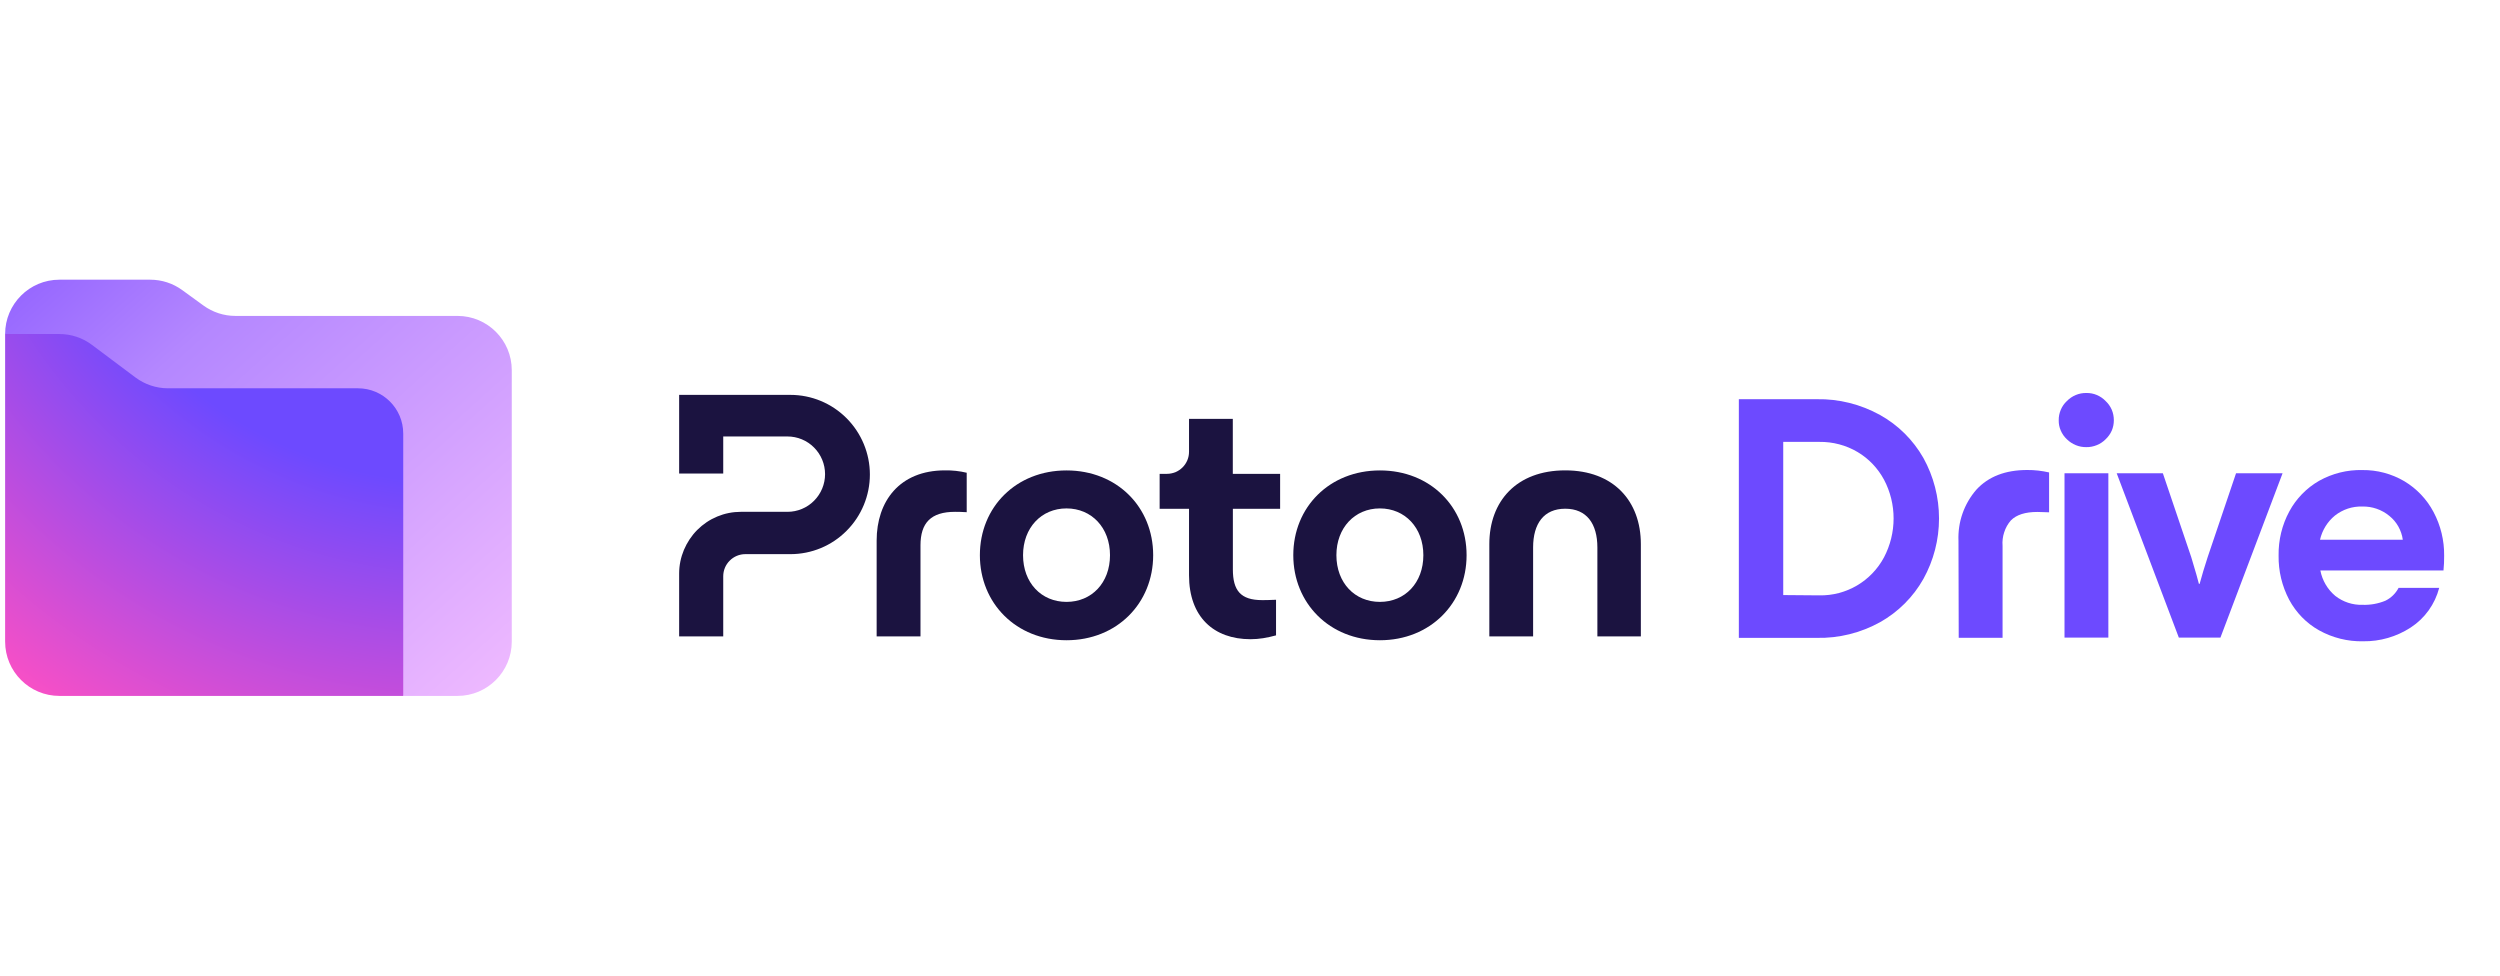 <svg width="41" height="16" viewBox="0 0 41 16" fill="none" xmlns="http://www.w3.org/2000/svg">
<g clip-path="url(#clip0_846_2899)">
<g clip-path="url(#clip1_846_2899)">
<path d="M0.084 5.478L1.271 4.884L3.348 6.071H6.909V11.116L6.613 11.413H0.974C0.483 11.413 0.084 11.014 0.084 10.522V5.478Z" fill="url(#paint0_radial_846_2899)"/>
<path fill-rule="evenodd" clip-rule="evenodd" d="M3.337 5.011C3.489 5.121 3.672 5.181 3.86 5.181H7.503C7.994 5.181 8.393 5.579 8.393 6.071V10.522C8.393 11.014 7.994 11.413 7.503 11.413H6.613V7.11C6.613 6.7 6.28 6.368 5.871 6.368H2.755C2.562 6.368 2.375 6.305 2.221 6.19L1.508 5.656C1.354 5.54 1.167 5.478 0.974 5.478H0.084C0.084 4.986 0.483 4.587 0.974 4.587H2.465C2.653 4.587 2.837 4.647 2.989 4.758L3.337 5.011Z" fill="url(#paint1_linear_846_2899)"/>
<path d="M11.138 9.405V10.437H11.861V9.451C11.861 9.355 11.899 9.262 11.967 9.195C12.034 9.127 12.127 9.088 12.222 9.088H12.963C13.309 9.088 13.64 8.951 13.884 8.705C14.128 8.461 14.266 8.128 14.266 7.782C14.266 7.436 14.128 7.104 13.884 6.859C13.64 6.614 13.309 6.476 12.962 6.476H11.138V7.766H11.861V7.158H12.914C13.078 7.158 13.235 7.223 13.35 7.339C13.466 7.455 13.531 7.612 13.531 7.776C13.531 7.94 13.466 8.097 13.35 8.213C13.235 8.329 13.078 8.394 12.914 8.394H12.149C12.017 8.394 11.885 8.42 11.763 8.471C11.64 8.522 11.529 8.597 11.435 8.691C11.341 8.785 11.268 8.897 11.216 9.019C11.165 9.141 11.138 9.273 11.138 9.405Z" fill="#1B1340"/>
<path d="M14.377 10.437V8.866C14.377 8.224 14.75 7.714 15.498 7.714C15.617 7.712 15.737 7.725 15.854 7.753V8.4C15.769 8.394 15.696 8.394 15.662 8.394C15.266 8.394 15.096 8.576 15.096 8.944V10.437H14.377Z" fill="#1B1340"/>
<path d="M16.07 9.105C16.07 8.316 16.664 7.715 17.491 7.715C18.318 7.715 18.912 8.316 18.912 9.105C18.912 9.893 18.318 10.5 17.491 10.5C16.664 10.5 16.07 9.892 16.07 9.105ZM18.204 9.105C18.204 8.656 17.904 8.338 17.491 8.338C17.078 8.338 16.778 8.656 16.778 9.105C16.778 9.558 17.078 9.871 17.491 9.871C17.904 9.871 18.204 9.558 18.204 9.105Z" fill="#1B1340"/>
<path d="M21.21 9.105C21.21 8.316 21.804 7.715 22.631 7.715C23.457 7.715 24.052 8.316 24.052 9.105C24.052 9.893 23.457 10.5 22.631 10.5C21.804 10.5 21.21 9.892 21.21 9.105ZM23.343 9.105C23.343 8.656 23.043 8.338 22.63 8.338C22.218 8.338 21.917 8.656 21.917 9.105C21.917 9.558 22.218 9.871 22.63 9.871C23.043 9.871 23.343 9.558 23.343 9.105Z" fill="#1B1340"/>
<path d="M24.425 10.437V8.923C24.425 8.219 24.872 7.714 25.67 7.714C26.463 7.714 26.91 8.219 26.91 8.923V10.437H26.197V8.979C26.197 8.588 26.021 8.343 25.67 8.343C25.319 8.343 25.143 8.587 25.143 8.979V10.437H24.425Z" fill="#1B1340"/>
<path d="M20.995 8.344H20.219V9.337C20.219 9.683 20.344 9.842 20.7 9.842C20.734 9.842 20.819 9.842 20.927 9.836V10.42C20.78 10.46 20.65 10.483 20.508 10.483C19.908 10.483 19.5 10.12 19.5 9.434V8.344H19.018V7.771H19.139C19.186 7.771 19.233 7.761 19.277 7.744C19.321 7.725 19.36 7.699 19.394 7.665C19.428 7.631 19.454 7.592 19.473 7.547C19.491 7.503 19.5 7.457 19.5 7.409V6.869H20.218V7.771H20.994V8.344H20.995Z" fill="#1B1340"/>
<path d="M30.833 6.806C31.13 6.971 31.375 7.215 31.544 7.511C31.712 7.814 31.8 8.156 31.8 8.503C31.8 8.85 31.712 9.191 31.544 9.494C31.376 9.792 31.13 10.037 30.833 10.204C30.515 10.38 30.157 10.469 29.795 10.461H28.517V6.547H29.795C30.157 6.54 30.515 6.63 30.833 6.806ZM29.838 9.764C30.054 9.768 30.268 9.712 30.455 9.602C30.642 9.492 30.796 9.331 30.898 9.14C31.001 8.943 31.055 8.725 31.055 8.503C31.055 8.282 31.002 8.064 30.898 7.867C30.797 7.68 30.649 7.523 30.466 7.414C30.276 7.301 30.058 7.244 29.837 7.247H29.245V9.759L29.838 9.764Z" fill="#6D4AFF"/>
<path d="M32.119 8.869C32.106 8.562 32.211 8.262 32.413 8.03C32.61 7.816 32.887 7.708 33.246 7.708C33.367 7.707 33.487 7.721 33.605 7.748V8.402C33.549 8.402 33.484 8.396 33.412 8.396C33.215 8.396 33.07 8.442 32.979 8.534C32.929 8.591 32.892 8.657 32.869 8.729C32.845 8.801 32.836 8.877 32.842 8.952V10.46H32.123L32.119 8.869Z" fill="#6D4AFF"/>
<path d="M33.897 7.204C33.854 7.164 33.82 7.116 33.797 7.062C33.773 7.008 33.762 6.951 33.763 6.892C33.762 6.832 33.774 6.775 33.797 6.72C33.82 6.665 33.854 6.617 33.897 6.577C33.939 6.534 33.988 6.501 34.043 6.478C34.098 6.455 34.157 6.444 34.216 6.445C34.275 6.444 34.334 6.455 34.388 6.478C34.442 6.501 34.491 6.534 34.532 6.577C34.575 6.617 34.609 6.665 34.633 6.72C34.656 6.775 34.667 6.833 34.667 6.892C34.667 6.951 34.656 7.008 34.633 7.062C34.609 7.116 34.575 7.164 34.532 7.204C34.491 7.246 34.442 7.278 34.388 7.3C34.334 7.322 34.275 7.334 34.217 7.333C34.158 7.334 34.099 7.323 34.045 7.301C33.989 7.278 33.939 7.246 33.897 7.204ZM34.577 10.457H33.858V7.762H34.577V10.457Z" fill="#6D4AFF"/>
<path d="M35.733 10.457L34.714 7.762H35.471L35.937 9.139C36.009 9.38 36.051 9.524 36.062 9.575H36.074C36.108 9.445 36.154 9.299 36.205 9.139L36.671 7.762H37.434L36.415 10.457H35.733Z" fill="#6D4AFF"/>
<path d="M40.073 9.356H38.054C38.085 9.519 38.172 9.667 38.299 9.773C38.426 9.872 38.583 9.924 38.743 9.919C38.872 9.924 39 9.901 39.118 9.853C39.212 9.808 39.288 9.734 39.337 9.641H40.003C39.933 9.909 39.767 10.141 39.536 10.291C39.304 10.442 39.033 10.521 38.757 10.517C38.504 10.523 38.253 10.46 38.032 10.337C37.825 10.221 37.655 10.046 37.542 9.835C37.425 9.612 37.365 9.364 37.369 9.111C37.365 8.859 37.425 8.608 37.545 8.387C37.658 8.177 37.828 8.003 38.034 7.885C38.251 7.764 38.495 7.703 38.742 7.709C38.983 7.706 39.222 7.769 39.431 7.892C39.633 8.013 39.799 8.187 39.91 8.397C40.027 8.617 40.087 8.863 40.084 9.113C40.085 9.194 40.081 9.276 40.073 9.356ZM38.292 8.456C38.169 8.557 38.084 8.696 38.048 8.852H39.406C39.385 8.699 39.307 8.559 39.187 8.462C39.062 8.358 38.903 8.303 38.741 8.307C38.578 8.302 38.42 8.355 38.292 8.456Z" fill="#6D4AFF"/>
</g>
</g>
<defs>
<radialGradient id="paint0_radial_846_2899" cx="0" cy="0" r="1" gradientUnits="userSpaceOnUse" gradientTransform="translate(7.481 0.399) scale(12.736 13.518)">
<stop offset="0.556" stop-color="#6D4AFF"/>
<stop offset="1" stop-color="#FF50C3"/>
</radialGradient>
<linearGradient id="paint1_linear_846_2899" x1="-0.026" y1="1.025" x2="10.276" y2="12.431" gradientUnits="userSpaceOnUse">
<stop stop-color="#7341FF"/>
<stop offset="0.359" stop-color="#B487FF"/>
<stop offset="1" stop-color="#FFC8FF"/>
</linearGradient>
<clipPath id="clip0_846_2899">
<rect width="40" height="16" fill="white" transform="translate(0.084)"/>
</clipPath>
<clipPath id="clip1_846_2899">
<rect width="40" height="6.825" fill="white" transform="translate(0.084 4.587)"/>
</clipPath>
</defs>
</svg>
